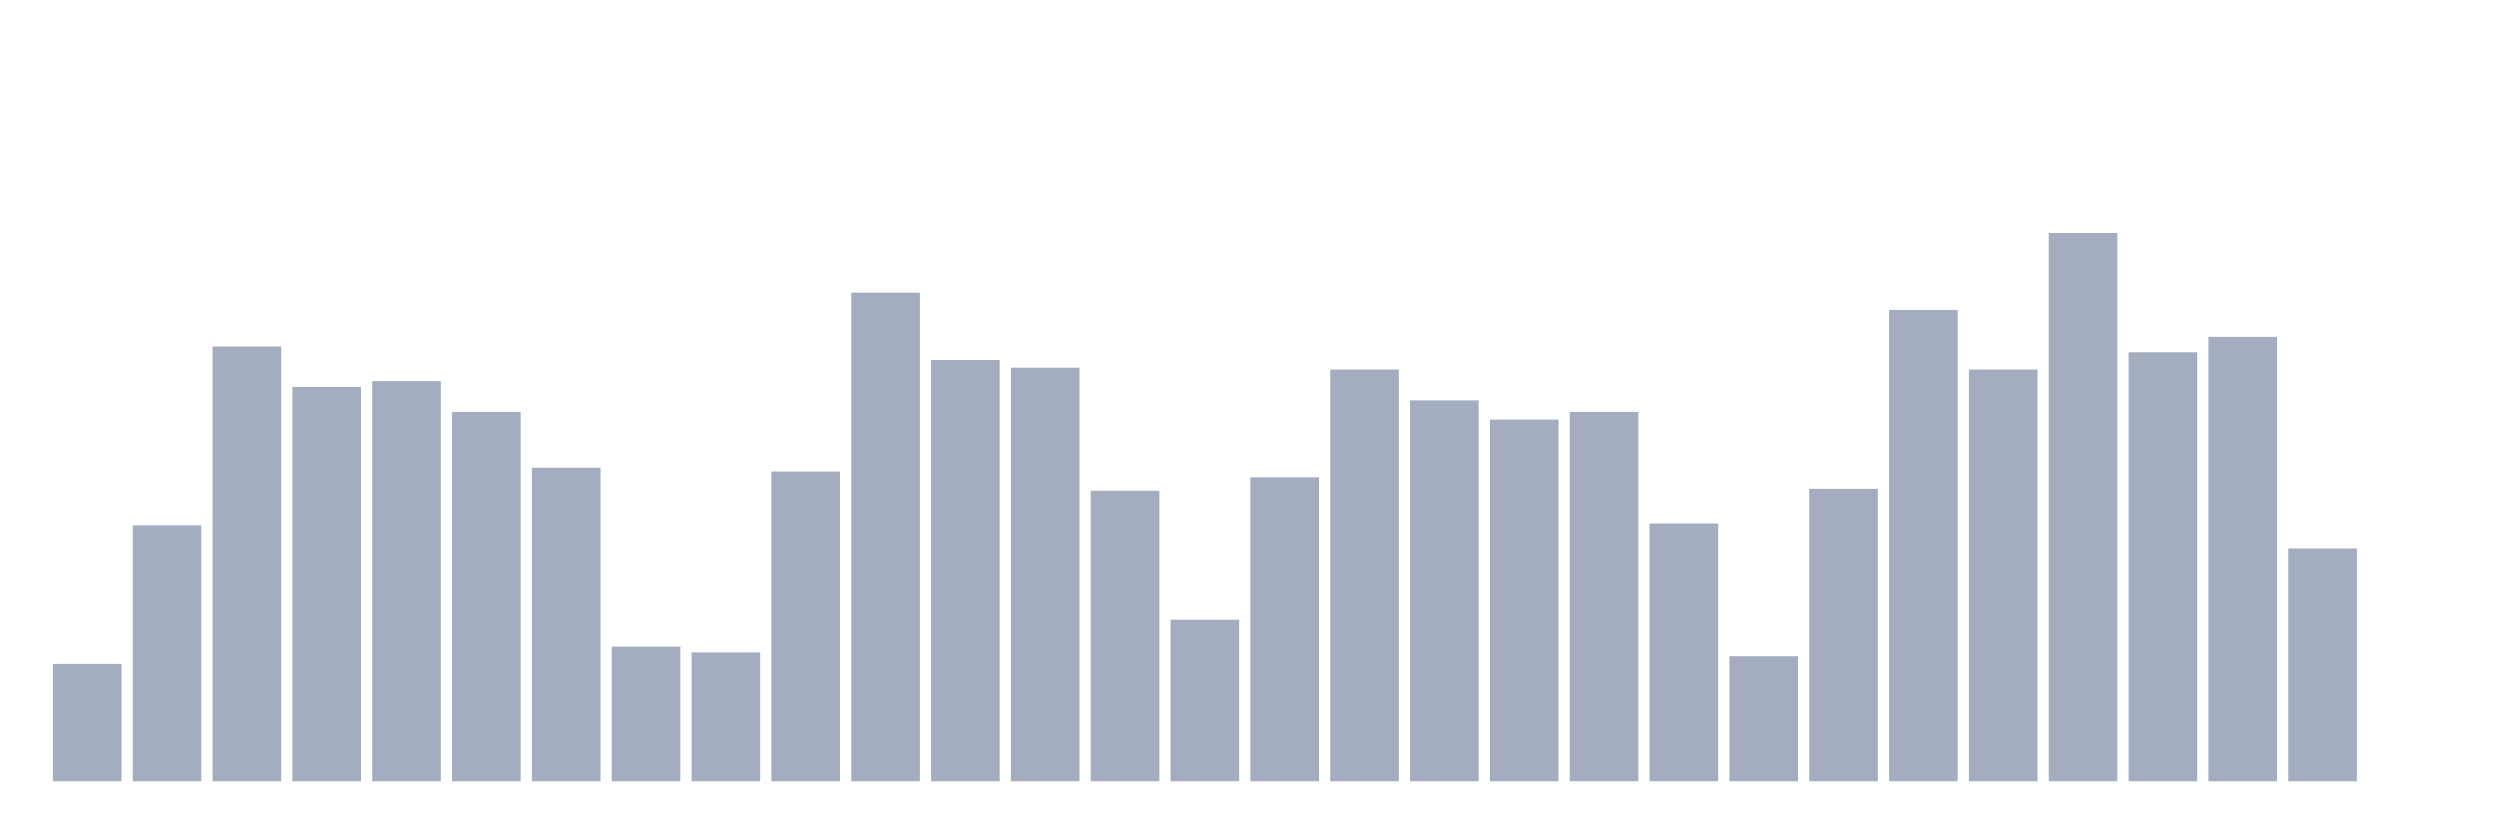 <svg xmlns="http://www.w3.org/2000/svg" viewBox="0 0 480 160"><g transform="translate(10,10)"><rect class="bar" x="0.153" width="13.175" y="117.47" height="22.53" fill="rgb(164,173,192)"></rect><rect class="bar" x="15.482" width="13.175" y="90.877" height="49.123" fill="rgb(164,173,192)"></rect><rect class="bar" x="30.81" width="13.175" y="56.528" height="83.472" fill="rgb(164,173,192)"></rect><rect class="bar" x="46.138" width="13.175" y="64.284" height="75.716" fill="rgb(164,173,192)"></rect><rect class="bar" x="61.466" width="13.175" y="63.176" height="76.824" fill="rgb(164,173,192)"></rect><rect class="bar" x="76.794" width="13.175" y="69.086" height="70.914" fill="rgb(164,173,192)"></rect><rect class="bar" x="92.123" width="13.175" y="79.797" height="60.203" fill="rgb(164,173,192)"></rect><rect class="bar" x="107.451" width="13.175" y="114.146" height="25.854" fill="rgb(164,173,192)"></rect><rect class="bar" x="122.779" width="13.175" y="115.254" height="24.746" fill="rgb(164,173,192)"></rect><rect class="bar" x="138.107" width="13.175" y="80.536" height="59.464" fill="rgb(164,173,192)"></rect><rect class="bar" x="153.436" width="13.175" y="46.187" height="93.813" fill="rgb(164,173,192)"></rect><rect class="bar" x="168.764" width="13.175" y="59.114" height="80.886" fill="rgb(164,173,192)"></rect><rect class="bar" x="184.092" width="13.175" y="60.591" height="79.409" fill="rgb(164,173,192)"></rect><rect class="bar" x="199.42" width="13.175" y="84.229" height="55.771" fill="rgb(164,173,192)"></rect><rect class="bar" x="214.748" width="13.175" y="108.975" height="31.025" fill="rgb(164,173,192)"></rect><rect class="bar" x="230.077" width="13.175" y="81.644" height="58.356" fill="rgb(164,173,192)"></rect><rect class="bar" x="245.405" width="13.175" y="60.96" height="79.04" fill="rgb(164,173,192)"></rect><rect class="bar" x="260.733" width="13.175" y="66.87" height="73.13" fill="rgb(164,173,192)"></rect><rect class="bar" x="276.061" width="13.175" y="70.563" height="69.437" fill="rgb(164,173,192)"></rect><rect class="bar" x="291.39" width="13.175" y="69.086" height="70.914" fill="rgb(164,173,192)"></rect><rect class="bar" x="306.718" width="13.175" y="90.508" height="49.492" fill="rgb(164,173,192)"></rect><rect class="bar" x="322.046" width="13.175" y="115.993" height="24.007" fill="rgb(164,173,192)"></rect><rect class="bar" x="337.374" width="13.175" y="83.86" height="56.14" fill="rgb(164,173,192)"></rect><rect class="bar" x="352.702" width="13.175" y="49.511" height="90.489" fill="rgb(164,173,192)"></rect><rect class="bar" x="368.031" width="13.175" y="60.96" height="79.04" fill="rgb(164,173,192)"></rect><rect class="bar" x="383.359" width="13.175" y="34.737" height="105.263" fill="rgb(164,173,192)"></rect><rect class="bar" x="398.687" width="13.175" y="57.636" height="82.364" fill="rgb(164,173,192)"></rect><rect class="bar" x="414.015" width="13.175" y="54.681" height="85.319" fill="rgb(164,173,192)"></rect><rect class="bar" x="429.344" width="13.175" y="95.309" height="44.691" fill="rgb(164,173,192)"></rect><rect class="bar" x="444.672" width="13.175" y="140" height="0" fill="rgb(164,173,192)"></rect></g></svg>